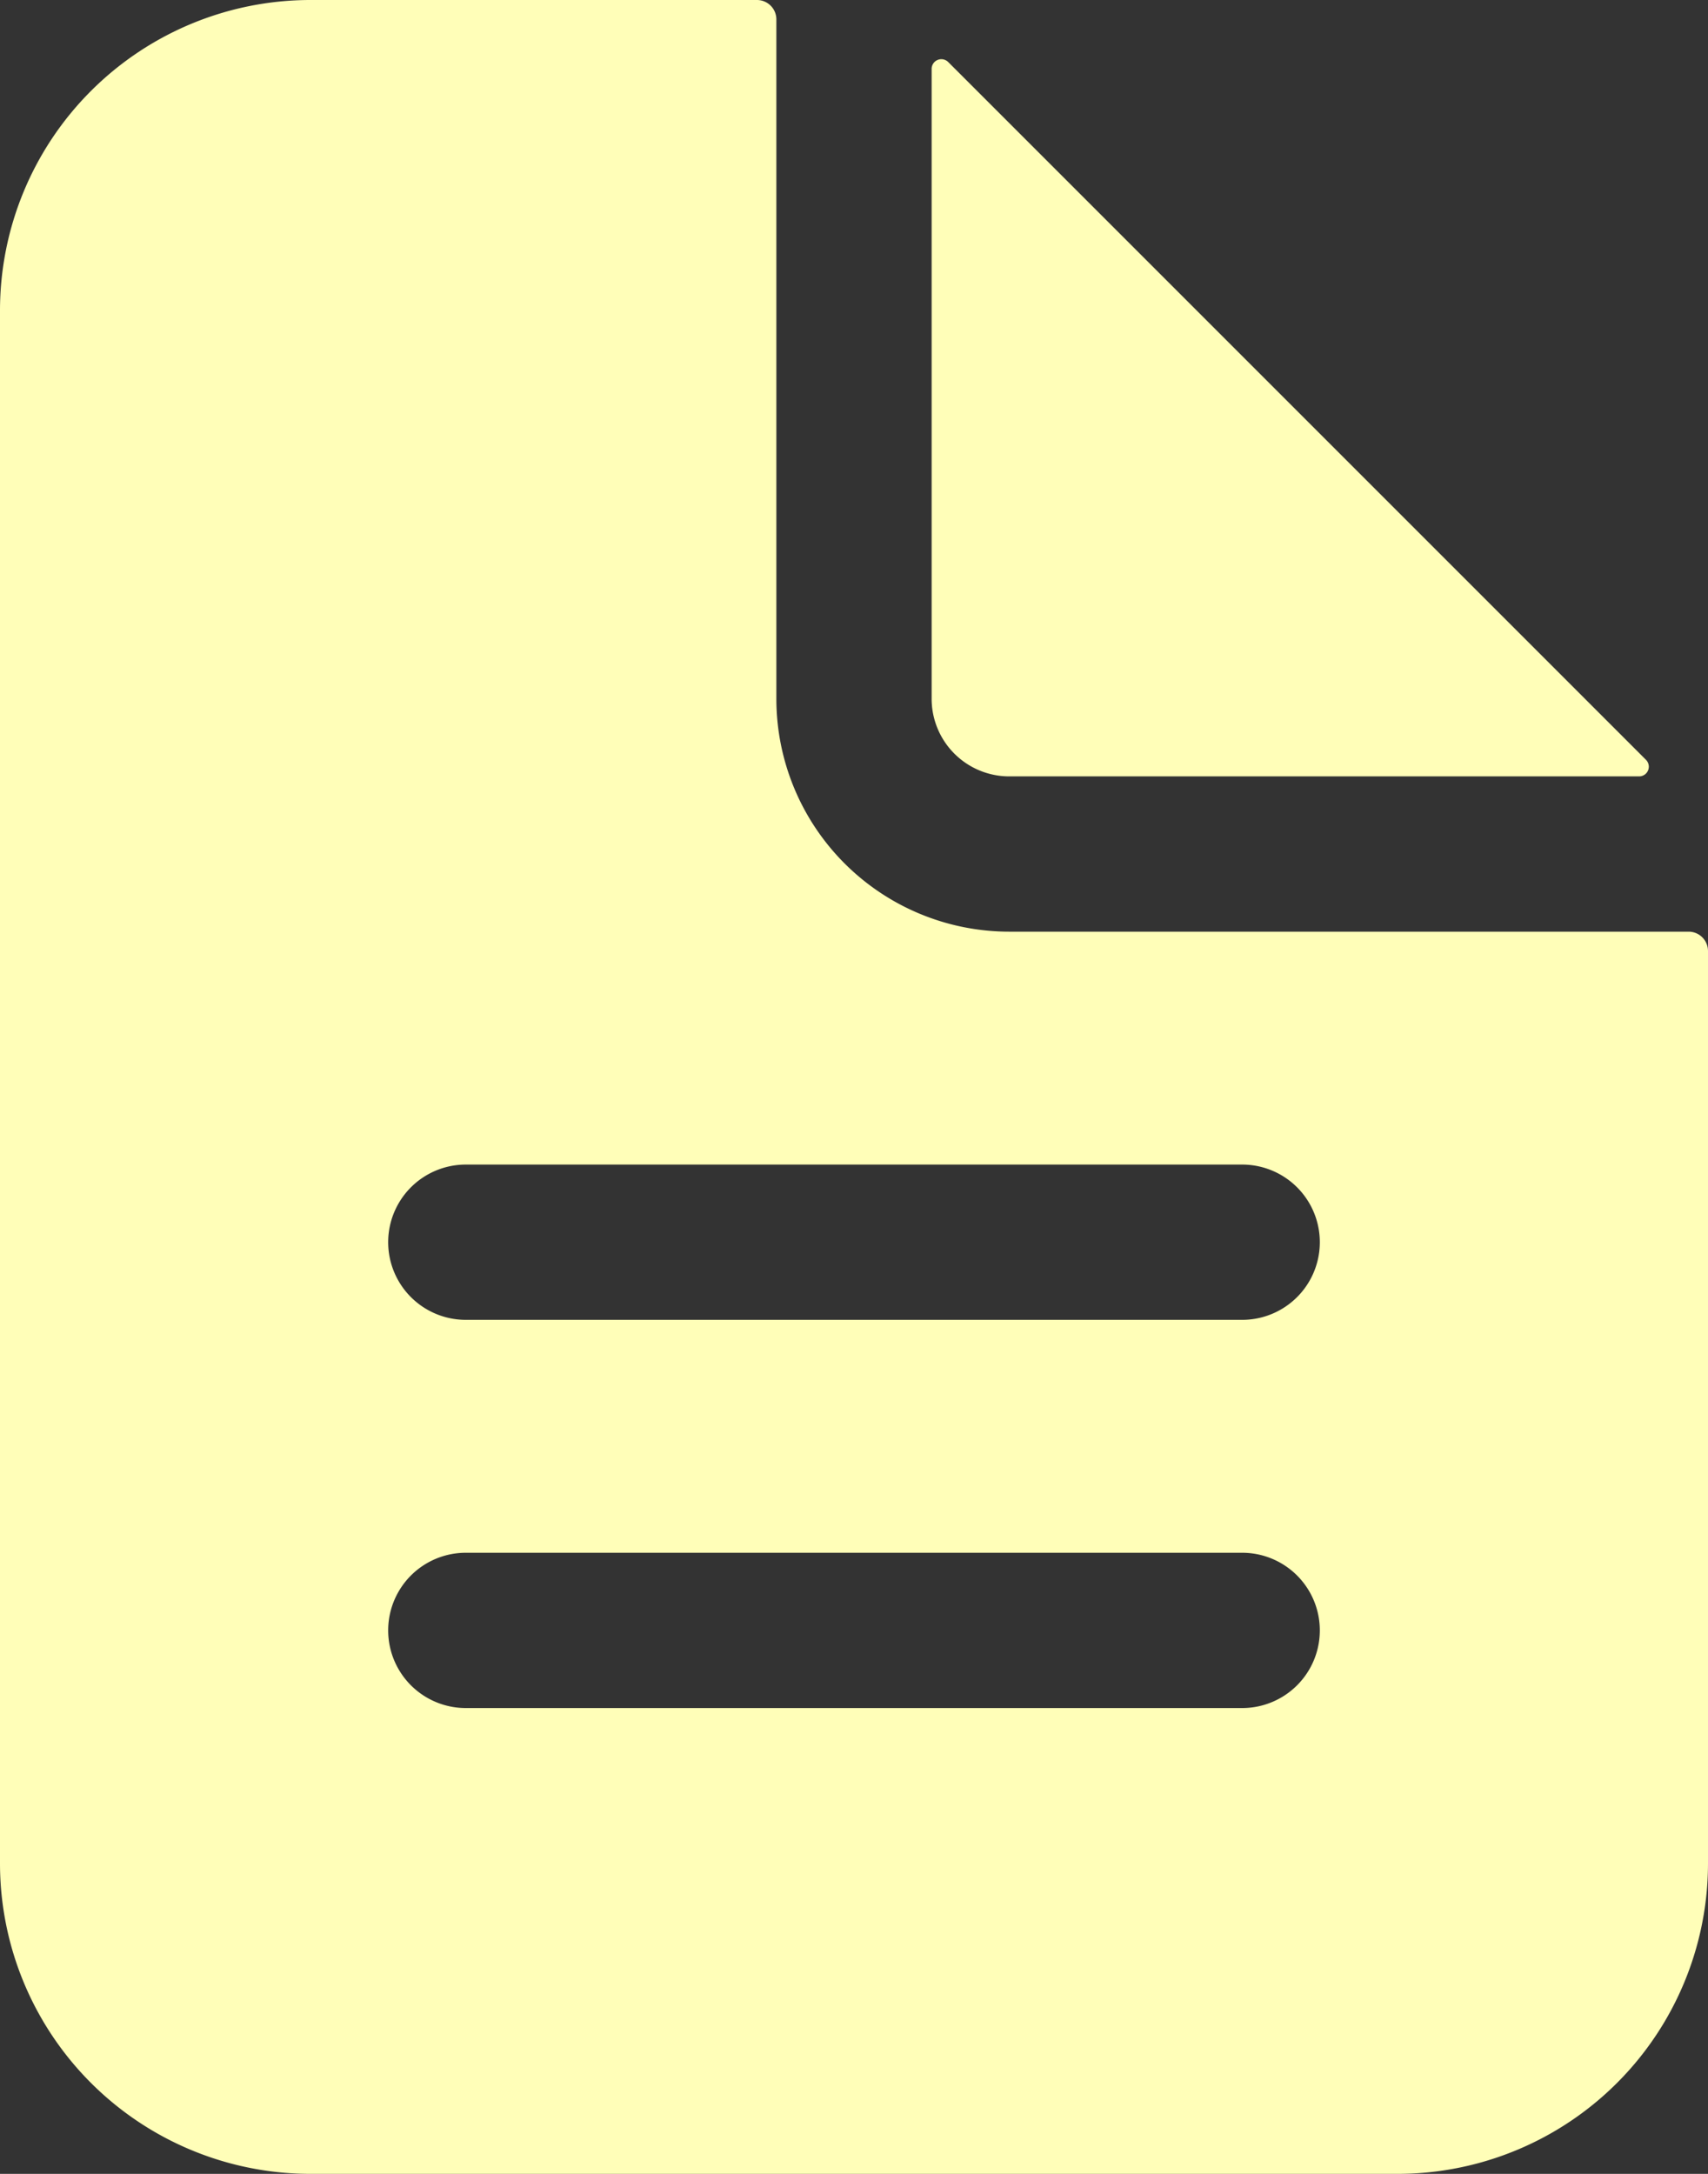 <svg xmlns="http://www.w3.org/2000/svg" width="352" height="448" viewBox="0 0 352 448">
  <rect x="0" y="0" width="352" height="448" fill="#333333" stroke="none"/>
  <g id="document-text" transform="translate(-80 -32)">
    <path id="Path_90" data-name="Path 90" d="M428,224H288a48,48,0,0,1-48-48V36a4,4,0,0,0-4-4H144A64,64,0,0,0,80,96V416a64,64,0,0,0,64,64H368a64,64,0,0,0,64-64V228A4,4,0,0,0,428,224ZM336,384H176a16,16,0,0,1,0-32H336a16,16,0,0,1,0,32Zm0-80H176a16,16,0,0,1,0-32H336a16,16,0,0,1,0,32Z" fill="#fffeb8"/>
    <path id="Path_91" data-name="Path 91" d="M419.22,188.59,275.41,44.78A2,2,0,0,0,272,46.19V176a16,16,0,0,0,16,16H417.81a2,2,0,0,0,1.41-3.41Z" fill="#fffeb8"/>
  </g>
</svg>
